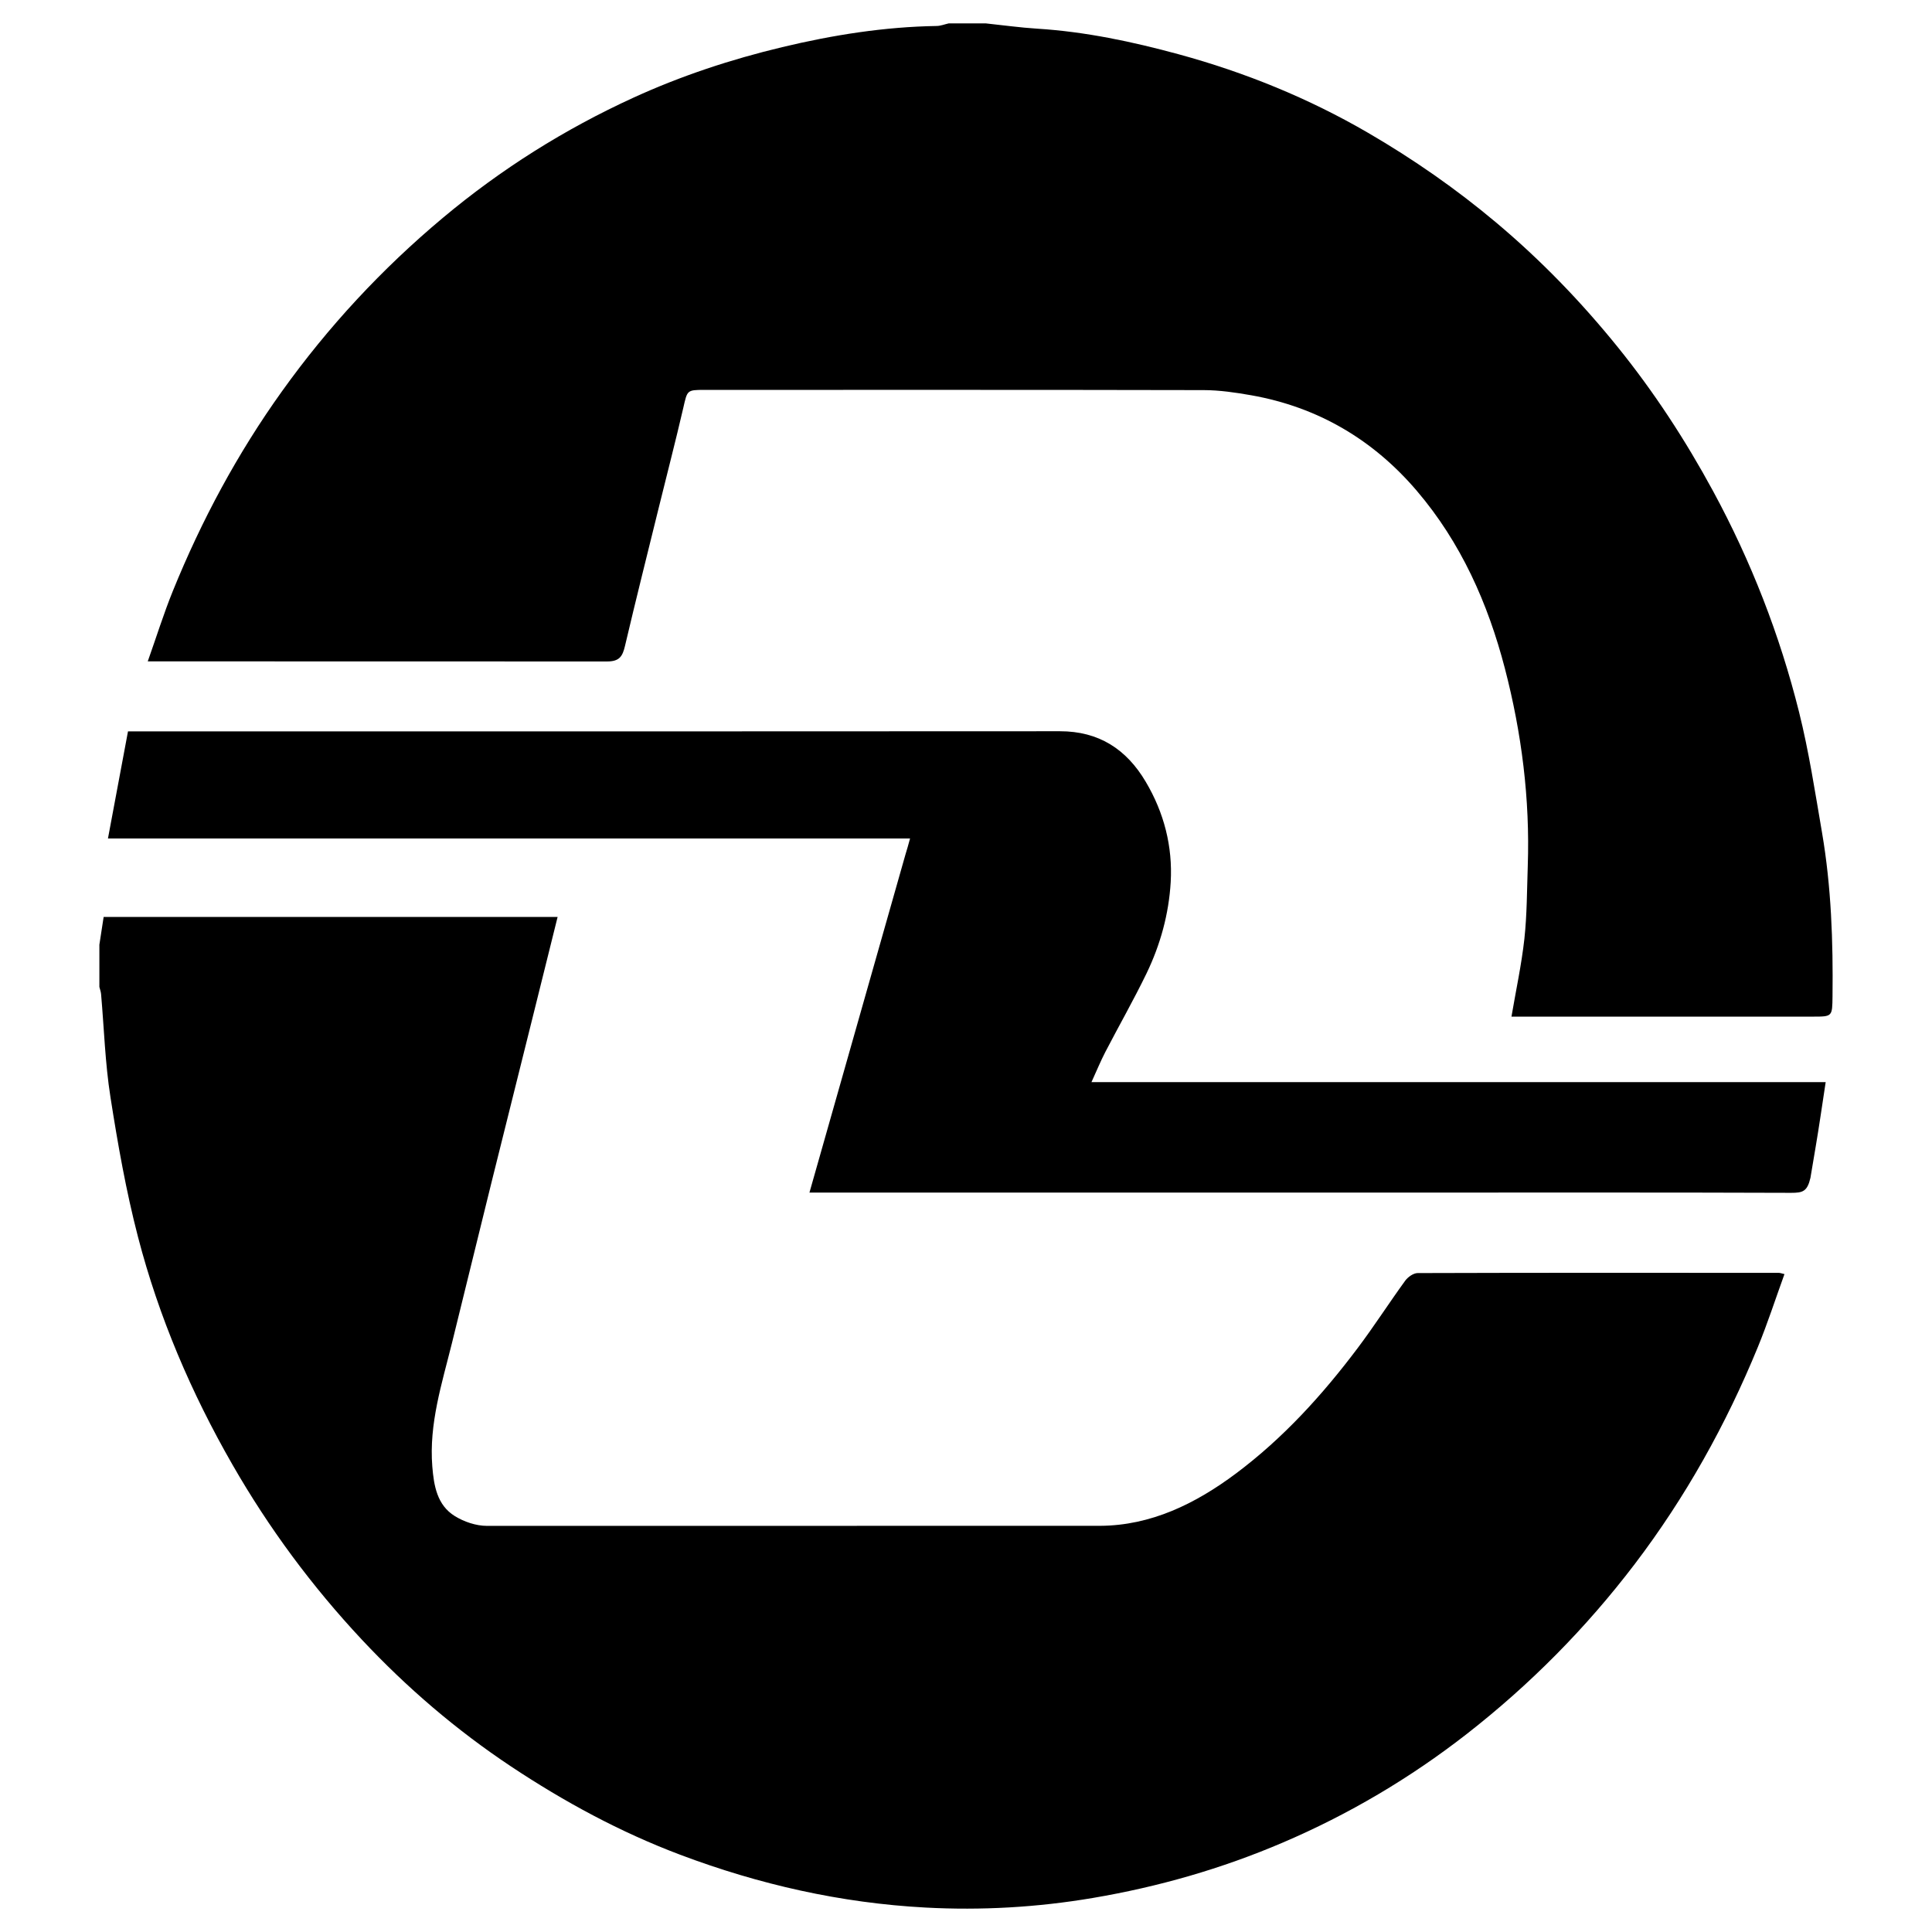 <?xml version="1.0" encoding="utf-8"?>
<!-- Generator: Adobe Illustrator 16.0.0, SVG Export Plug-In . SVG Version: 6.00 Build 0)  -->
<!DOCTYPE svg PUBLIC "-//W3C//DTD SVG 1.1//EN" "http://www.w3.org/Graphics/SVG/1.1/DTD/svg11.dtd">
<svg version="1.1" id="Layer_1" xmlns="http://www.w3.org/2000/svg" xmlns:xlink="http://www.w3.org/1999/xlink" x="0px" y="0px"
	 width="96px" height="96px" viewBox="0 0 96 96" enable-background="new 0 0 96 96" xml:space="preserve">
<g>
	<path fill-rule="evenodd" clip-rule="evenodd" d="M88.393,63.248c-5.982-0.004-11.966-0.009-17.949,0.01
		c-0.212,0.001-0.485,0.194-0.619,0.378c-0.805,1.107-1.545,2.263-2.368,3.356c-1.753,2.329-3.698,4.472-6.048,6.229
		c-2.01,1.501-4.218,2.583-6.742,2.596L24.192,75.82c-0.536-0.001-1.134-0.203-1.593-0.487c-0.883-0.545-1.041-1.515-1.118-2.463
		c-0.17-2.121,0.476-4.117,0.977-6.137c0.66-2.667,1.309-5.336,1.97-8.003c0.686-2.766,1.379-5.529,2.068-8.295
		c0.402-1.614,0.803-3.228,1.211-4.871H5.15c-0.076,0.494-0.145,0.936-0.212,1.377c0,0.7,0,1.398,0,2.098
		c0.027,0.118,0.074,0.233,0.084,0.352c0.15,1.708,0.2,3.432,0.466,5.122c0.365,2.333,0.776,4.671,1.37,6.953
		c1.034,3.979,2.641,7.737,4.692,11.311c1.81,3.155,3.957,6.054,6.438,8.704c2.227,2.378,4.689,4.487,7.408,6.295
		c2.646,1.757,5.414,3.257,8.392,4.381c3.938,1.486,8.002,2.403,12.197,2.628c2.779,0.149,5.559-0.009,8.319-0.477
		c3.253-0.551,6.4-1.453,9.426-2.747c3.276-1.399,6.325-3.199,9.146-5.396c3.151-2.458,5.935-5.271,8.352-8.446
		c2.524-3.319,4.541-6.937,6.122-10.792c0.484-1.182,0.877-2.399,1.319-3.618C88.51,63.272,88.452,63.248,88.393,63.248z"/>
	<path fill-rule="evenodd" clip-rule="evenodd" d="M90.536,41.374c-0.345-2.007-0.651-4.028-1.144-6.001
		c-0.958-3.83-2.384-7.491-4.271-10.972c-1.369-2.526-2.933-4.923-4.736-7.154c-1.817-2.249-3.818-4.32-6.04-6.187
		c-1.994-1.675-4.121-3.154-6.364-4.459c-2.958-1.72-6.107-3.002-9.41-3.903c-2.308-0.628-4.636-1.122-7.03-1.273
		c-0.853-0.053-1.701-0.173-2.552-0.262c-0.616,0-1.233,0-1.85,0c-0.201,0.044-0.397,0.126-0.597,0.128
		c-2.602,0.042-5.15,0.447-7.677,1.052c-2.547,0.609-5.022,1.426-7.398,2.514c-3.415,1.564-6.57,3.547-9.462,5.968
		c-3.034,2.54-5.693,5.405-7.993,8.617c-2.213,3.089-3.996,6.41-5.423,9.924c-0.455,1.122-0.816,2.282-1.247,3.497
		c0.322,0,0.528,0,0.731,0l22.088,0.005c0.623,0.001,0.773-0.256,0.895-0.775c0.544-2.312,1.12-4.604,1.688-6.909
		c0.402-1.638,0.828-3.271,1.208-4.915c0.202-0.881,0.174-0.895,1.058-0.895c8.269,0,16.535-0.007,24.803,0.011
		c0.791,0.002,1.588,0.12,2.37,0.258c3.309,0.587,6.054,2.208,8.219,4.748c2.188,2.564,3.533,5.587,4.375,8.824
		c0.835,3.212,1.25,6.487,1.137,9.814c-0.041,1.208-0.038,2.422-0.168,3.622c-0.142,1.279-0.416,2.542-0.642,3.865
		c0.239,0,0.483,0,0.728,0c4.75,0,9.502,0,14.251,0c0.967,0,0.962-0.001,0.974-1.005C91.089,46.785,90.996,44.066,90.536,41.374z"/>
	<path fill-rule="evenodd" clip-rule="evenodd" d="M54.234,53.771c0.269-0.589,0.459-1.053,0.688-1.496
		c0.677-1.305,1.407-2.583,2.048-3.906c0.688-1.426,1.109-2.953,1.201-4.534c0.103-1.774-0.331-3.456-1.24-4.989
		c-0.953-1.611-2.323-2.514-4.269-2.511c-15.135,0.012-30.271,0.007-45.408,0.007c-0.266,0-0.53,0-0.894,0
		c-0.327,1.75-0.65,3.479-0.996,5.323c13.375,0,26.579,0,39.856,0c-0.094,0.331-0.153,0.564-0.228,0.793l-4.771,16.8
		c0.372,0,0.617,0,0.861,0c10.036,0,20.421,0,30.458,0c5.82,0,11.64-0.008,17.459,0.013c0.58,0.001,0.804-0.067,0.961-0.746
		l0.262-1.557c0.173-1.016,0.317-2.036,0.495-3.198C78.513,53.771,66.455,53.771,54.234,53.771z"/>
</g>
</svg>
